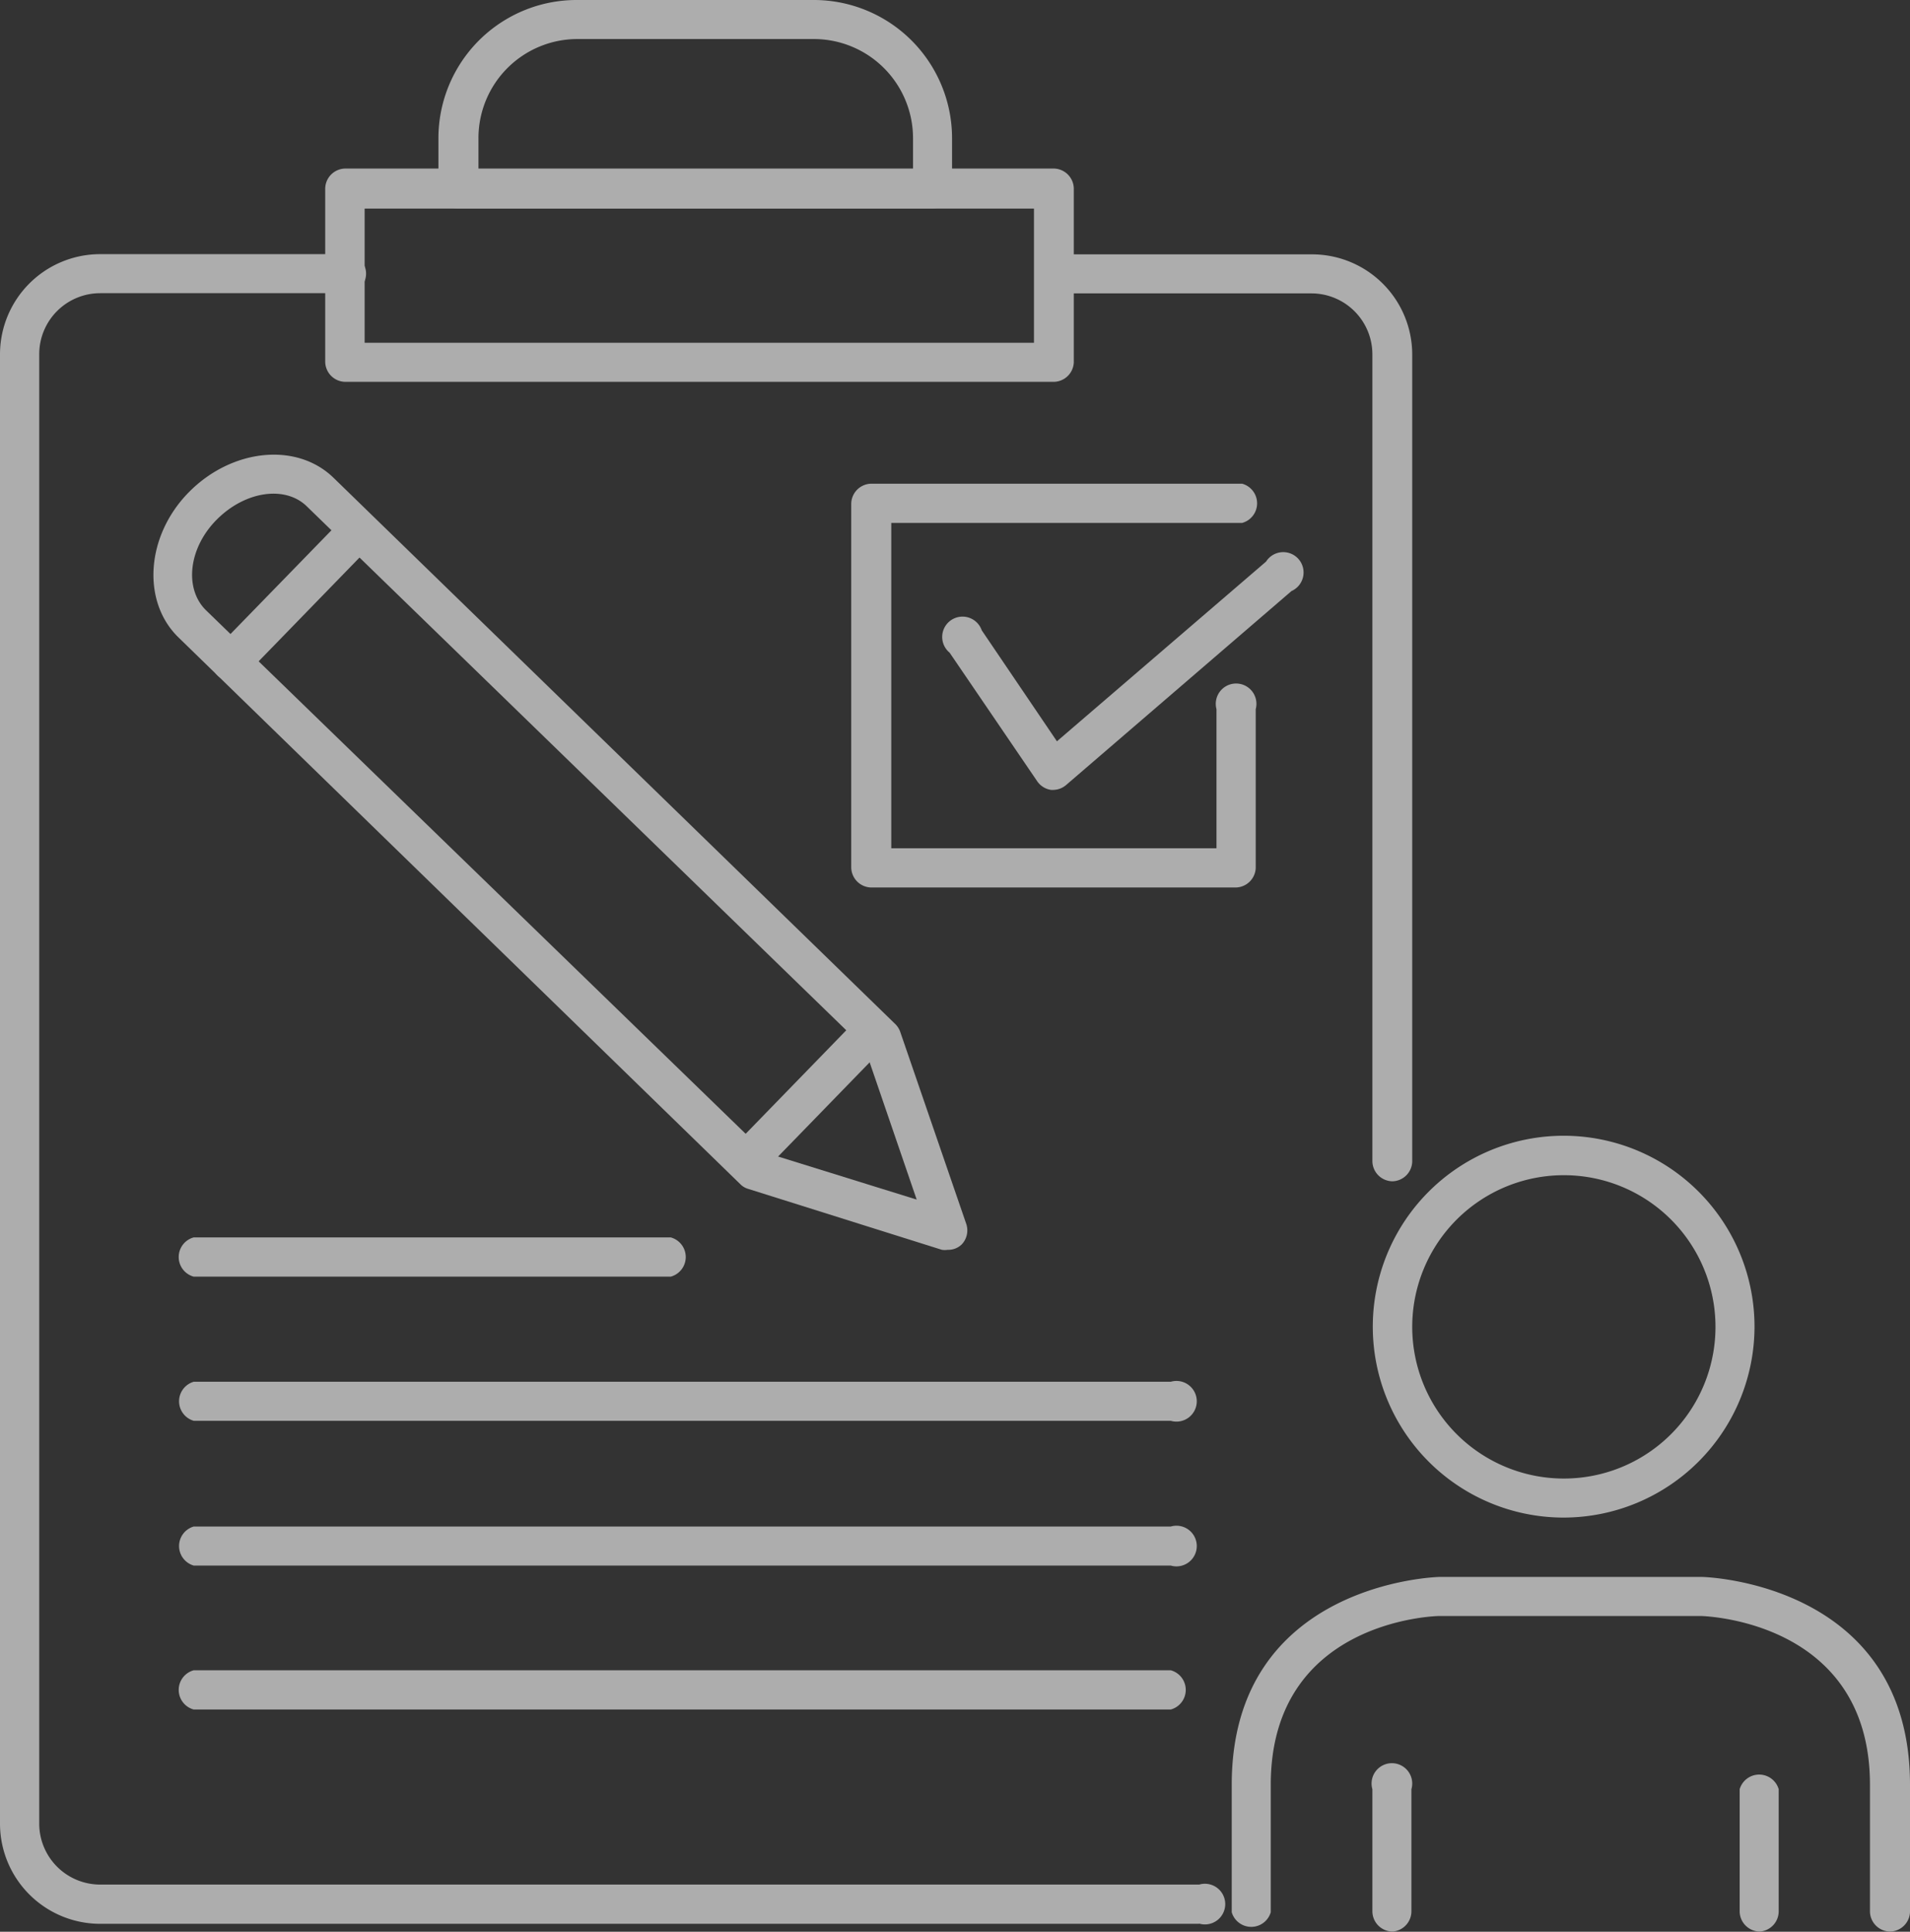 <svg id="Layer_1" data-name="Layer 1" xmlns="http://www.w3.org/2000/svg" viewBox="0 0 93.97 95.01"><rect x="0" y="0" width="93.97" height="95.01" fill="#333333" stroke="none"/><defs><style>.cls-1{opacity:0.6;}.cls-2{fill:#fff;}</style></defs><g class="cls-1"><path class="cls-2" d="M93,95a1,1,0,0,1-1-1V87.78c0-8-8-8.29-8.32-8.3H70.83c-.32,0-8.31.27-8.31,8.3v6.27a1,1,0,0,1-1.92,0V87.78c0-9.94,10.11-10.22,10.21-10.22H83.75c.11,0,10.22.28,10.22,10.22v6.27A1,1,0,0,1,93,95Z"/><path class="cls-2" d="M86.59,95a1,1,0,0,1-1-1v-6a1,1,0,0,1,1.92,0v6A1,1,0,0,1,86.59,95Z"/><path class="cls-2" d="M68.52,95a1,1,0,0,1-1-1v-6a1,1,0,1,1,1.92,0v6A1,1,0,0,1,68.52,95Z"/><path class="cls-2" d="M76.94,74.64a9.39,9.39,0,1,1,9.38-9.39A9.4,9.4,0,0,1,76.94,74.64Zm0-16.84a7.46,7.46,0,1,0,7.46,7.45A7.46,7.46,0,0,0,76.94,57.8Z"/><path class="cls-2" d="M68.52,58.1a1,1,0,0,1-1-1V17.43a3,3,0,0,0-3-3H51.83a1,1,0,0,1,0-1.92H64.55a4.93,4.93,0,0,1,4.93,4.93V57.14A1,1,0,0,1,68.52,58.1Z"/><path class="cls-2" d="M59,94.62H4.93A4.93,4.93,0,0,1,0,89.69V17.43A4.93,4.93,0,0,1,4.93,12.5H17.29a1,1,0,0,1,0,1.92H4.93a3,3,0,0,0-3,3V89.69a3,3,0,0,0,3,3H59a1,1,0,1,1,0,1.92Z"/><path class="cls-2" d="M60.79,43.65H42.88a1,1,0,0,1-1-1V24.79a1,1,0,0,1,1-1H61.11a1,1,0,0,1,0,1.93H43.85v16h16V34.88a1,1,0,1,1,1.93,0v7.81A1,1,0,0,1,60.79,43.65Z"/><path class="cls-2" d="M51.83,18.78H17a1,1,0,0,1-1-1V9.29a1,1,0,0,1,1-1H51.83a1,1,0,0,1,1,1v8.53A1,1,0,0,1,51.83,18.78ZM17.94,16.86H50.87v-6.6H17.94Z"/><path class="cls-2" d="M45.88,10.26H22.57a1,1,0,0,1-1-1V6.79A6.8,6.8,0,0,1,28.4,0H40.05a6.8,6.8,0,0,1,6.79,6.79v2.5A1,1,0,0,1,45.88,10.26ZM23.54,8.33H44.92V6.79a4.88,4.88,0,0,0-4.87-4.87H28.4a4.87,4.87,0,0,0-4.86,4.87Z"/><path class="cls-2" d="M33,62.79H9.53a1,1,0,0,1,0-1.93H33a1,1,0,0,1,0,1.93Z"/><path class="cls-2" d="M57.6,69.88H9.53a1,1,0,0,1,0-1.92H57.6a1,1,0,1,1,0,1.92Z"/><path class="cls-2" d="M57.6,77H9.53a1,1,0,0,1,0-1.92H57.6a1,1,0,1,1,0,1.92Z"/><path class="cls-2" d="M57.6,84.08H9.53a1,1,0,0,1,0-1.93H57.6a1,1,0,0,1,0,1.93Z"/><path class="cls-2" d="M51.83,38.85h-.12a1,1,0,0,1-.67-.41L46.72,32.1A1,1,0,1,1,48.3,31L52,36.46l10.29-8.84a1,1,0,1,1,1.25,1.45l-11.1,9.55A1,1,0,0,1,51.83,38.85Z"/><path class="cls-2" d="M46.63,61.47a1,1,0,0,1-.29,0l-9.54-3a.89.89,0,0,1-.38-.23L8.78,31.35c-1.82-1.77-1.6-5,.51-7.14s5.3-2.48,7.12-.71L44.05,50.37a1,1,0,0,1,.24.38l3.25,9.45a1,1,0,0,1-.22,1A.94.94,0,0,1,46.63,61.47Zm-9-4.79L45.1,59l-2.55-7.44L15.07,24.88c-1.06-1-3-.73-4.4.67S9.06,28.94,10.12,30Z"/><path class="cls-2" d="M11.36,33.49a.94.94,0,0,1-.67-.28,1,1,0,0,1,0-1.36l5.93-6.09A1,1,0,1,1,18,27.1l-5.93,6.1A1,1,0,0,1,11.36,33.49Z"/><path class="cls-2" d="M36.69,58.1A1,1,0,0,1,36,56.47L42.29,50a1,1,0,0,1,1.38,1.34l-6.29,6.47A.94.94,0,0,1,36.69,58.1Z"/></g></svg>